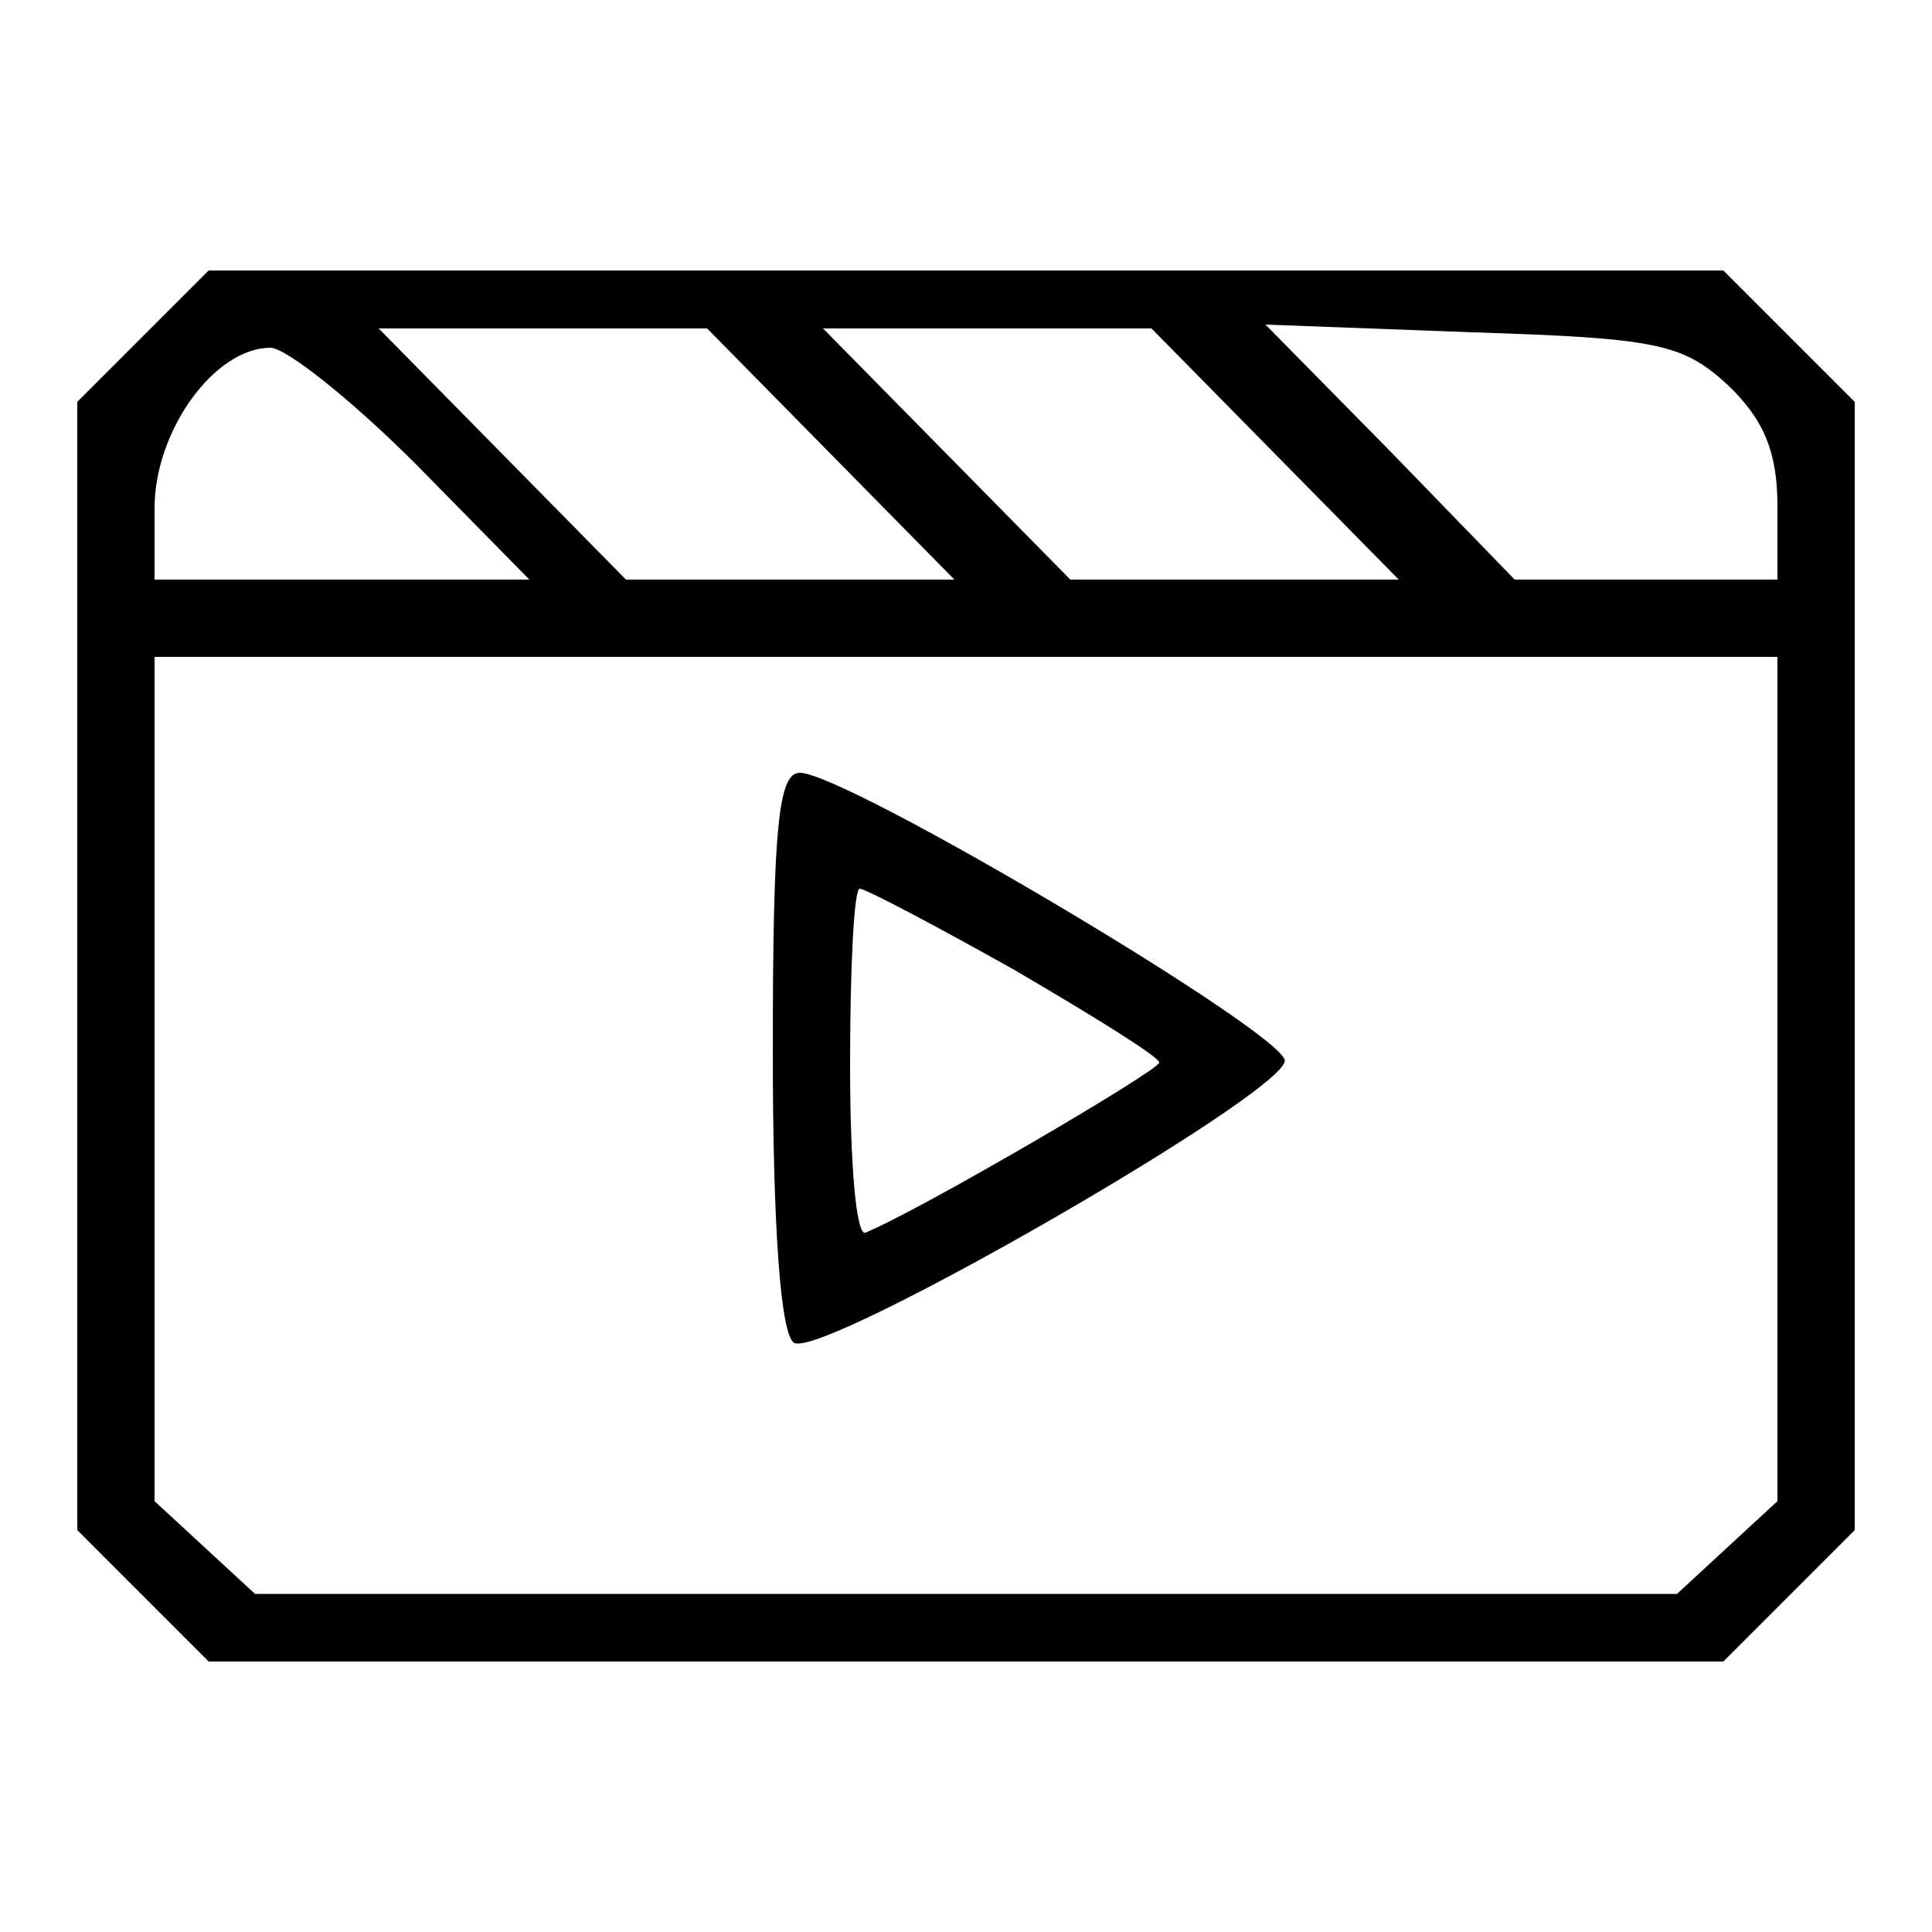 <?xml version="1.0" standalone="no"?>
<!DOCTYPE svg PUBLIC "-//W3C//DTD SVG 20010904//EN"
 "http://www.w3.org/TR/2001/REC-SVG-20010904/DTD/svg10.dtd">
<svg version="1.0" xmlns="http://www.w3.org/2000/svg"
 width="100pt" height="100pt" viewBox="0 0 100 100"
 preserveAspectRatio="xMidYMid meet">

<g transform="translate(0,100) scale(0.1,-0.1)"
fill="#000000" stroke="none">
<path d="M74 826 l-34 -34 0 -292 0 -292 34 -34 34 -34 392 0 392 0 34 34 34
34 0 292 0 292 -34 34 -34 34 -392 0 -392 0 -34 -34z m356 -61 l64 -65 -85 0
-85 0 -64 65 -64 65 85 0 85 0 64 -65z m230 0 l64 -65 -85 0 -85 0 -64 65 -64
65 85 0 85 0 64 -65z m234 36 c19 -18 26 -35 26 -63 l0 -38 -68 0 -68 0 -64
66 -65 66 107 -4 c96 -3 109 -6 132 -27z m-679 -41 l59 -60 -97 0 -97 0 0 37
c0 40 31 83 60 83 8 0 42 -27 75 -60z m705 -318 l0 -219 -26 -24 -26 -24 -368
0 -368 0 -26 24 -26 24 0 219 0 218 420 0 420 0 0 -218z"/>
<path d="M400 456 c0 -91 4 -147 11 -151 14 -9 254 129 254 146 0 14 -227 149
-251 149 -11 0 -14 -27 -14 -144z m125 42 c41 -24 75 -45 75 -48 0 -4 -123
-76 -152 -88 -5 -2 -8 37 -8 87 0 50 2 91 5 91 3 0 39 -19 80 -42z"/>
</g>
</svg>
